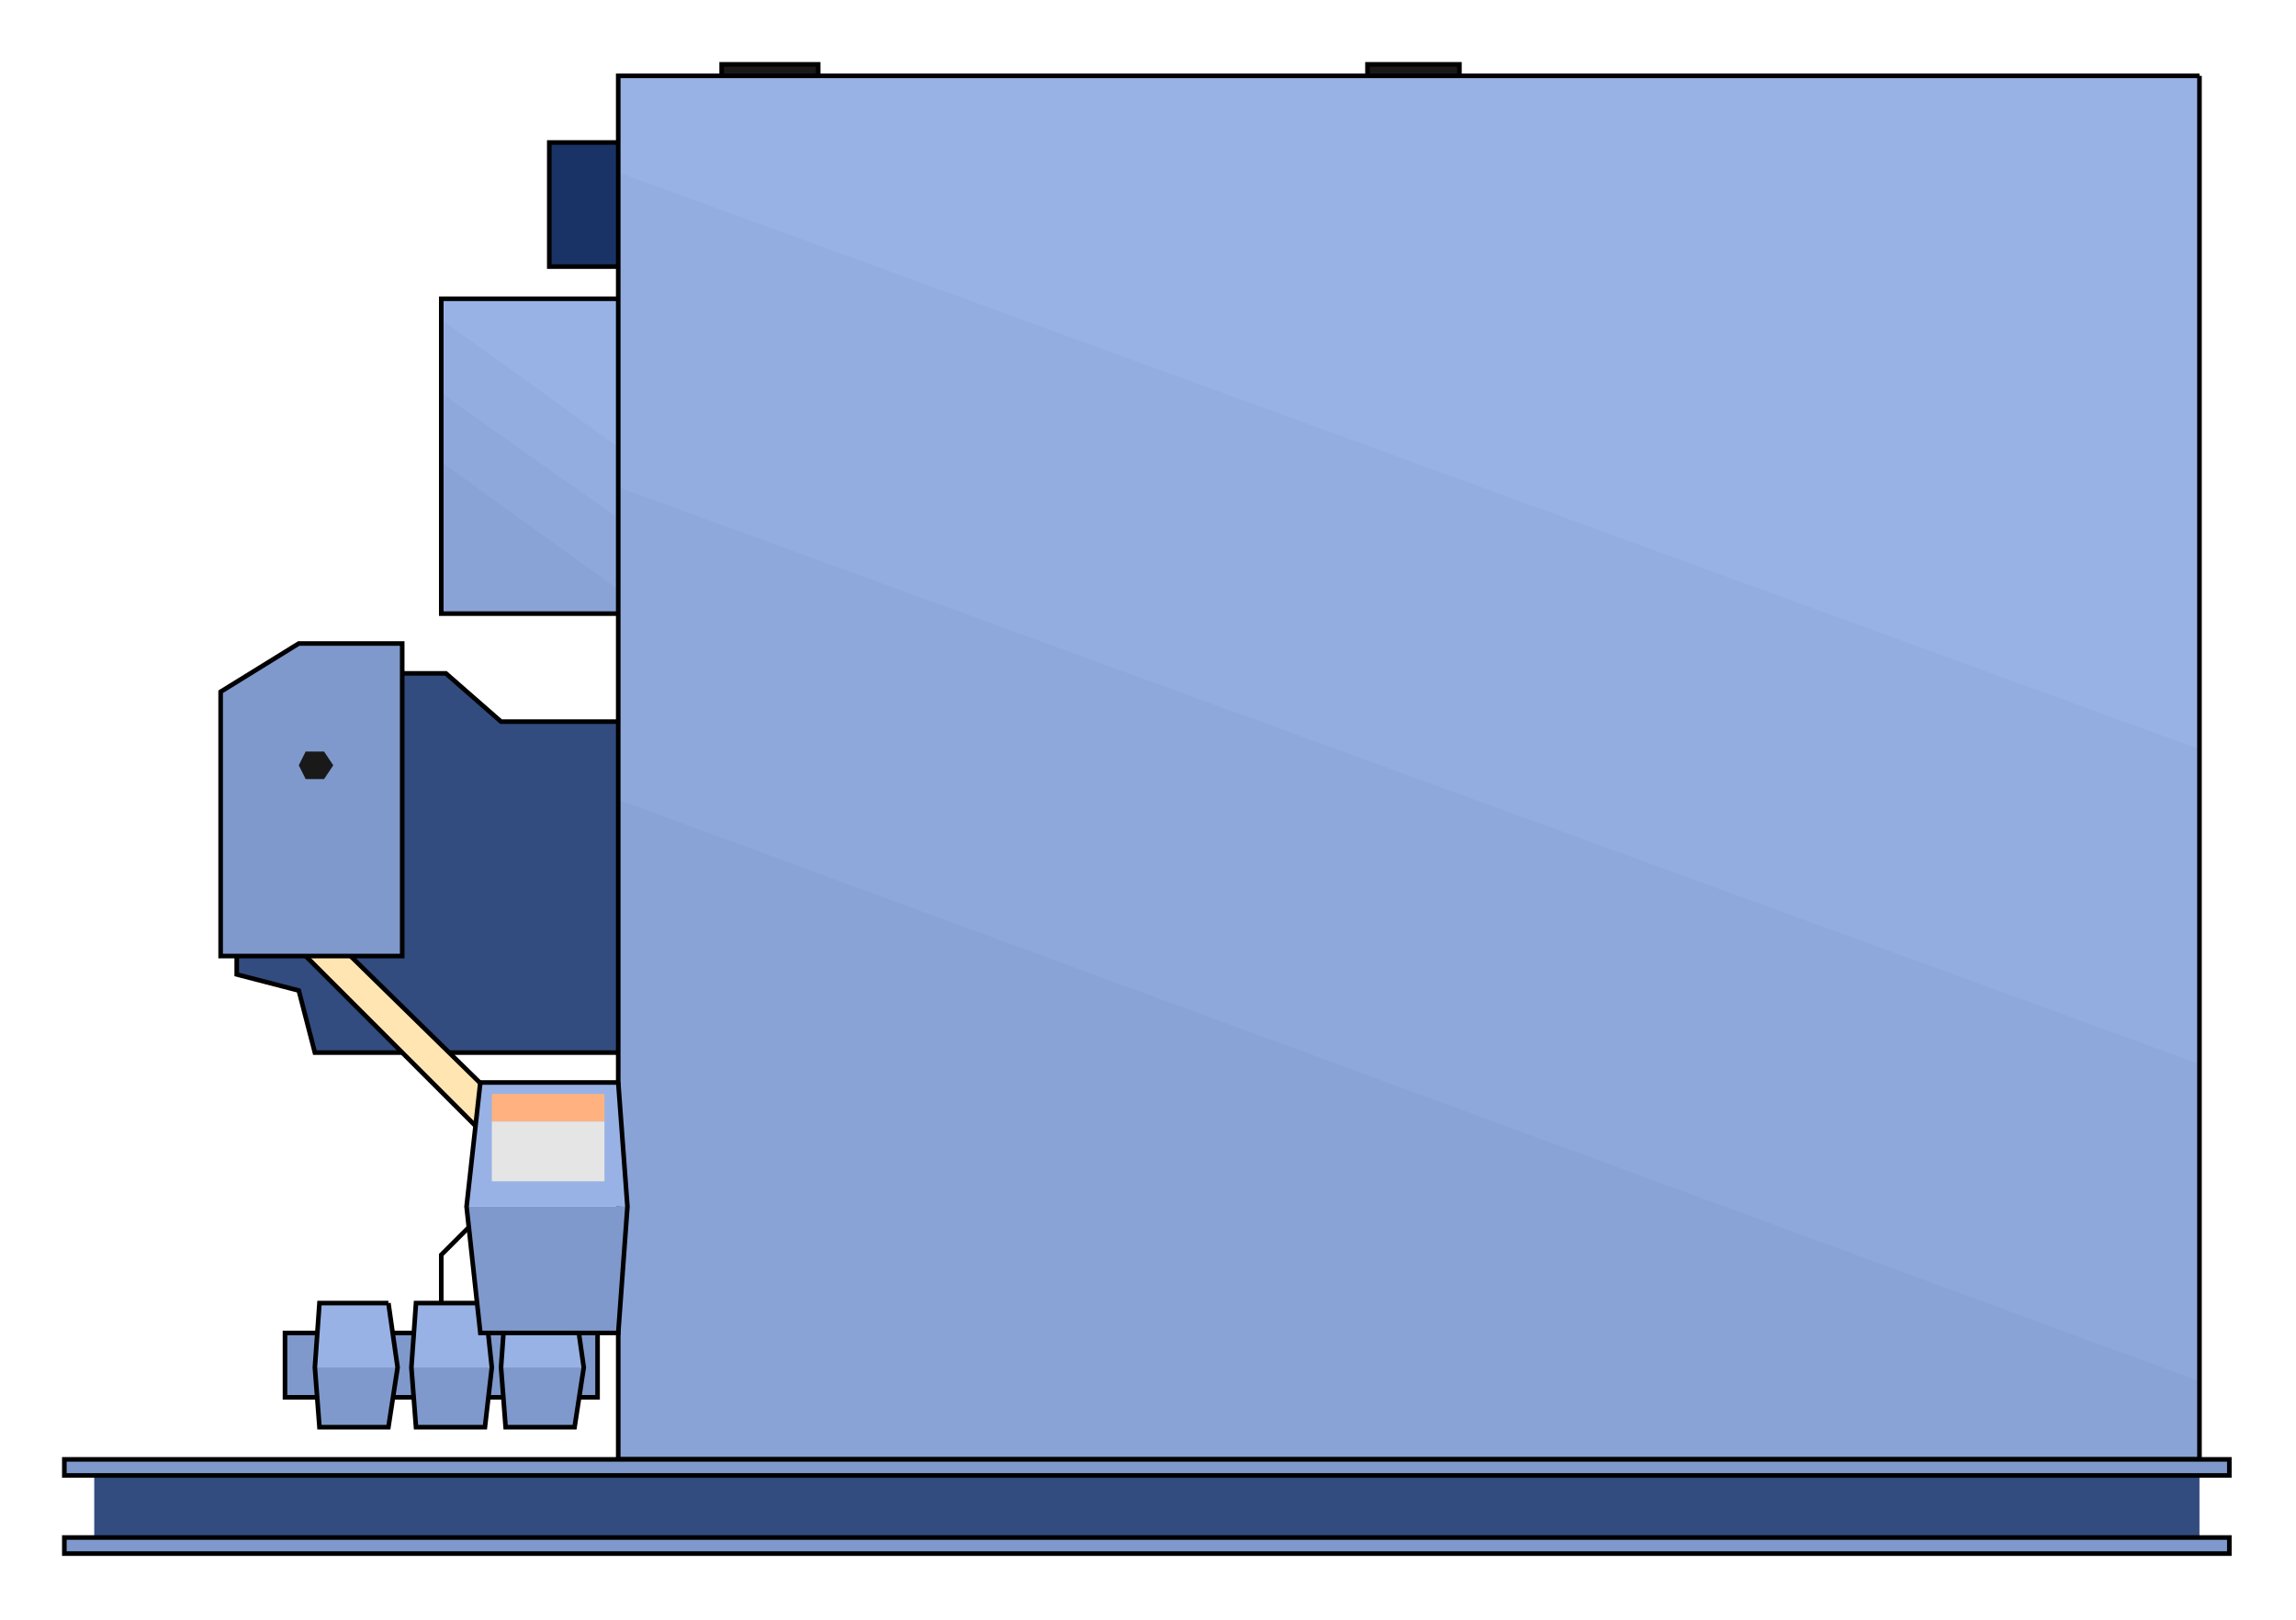 <?xml version="1.0" encoding="utf-8" standalone="no"?><!DOCTYPE svg PUBLIC "-//W3C//DTD SVG 1.1//EN" "http://www.w3.org/Graphics/SVG/1.1/DTD/svg11-flat-20030114.dtd"><svg width="999" height="705" version="1.1" xmlns="http://www.w3.org/2000/svg" xmlns:xlink="http://www.w3.org/1999/xlink">

<path style="fill:#324c7f;stroke:#000;stroke-width:2" d="M273,458 l-136,0 -7,-27 -27,-7 0,-102 55,-29 36,0 24,21 55,0 0,144z" />
<path style="fill:#ffe5b2;stroke:#000;stroke-width:2" d="M212,495 l-96,-96 10,-9 98,96 -12,9z" />
<path style="fill:none;stroke:#000;stroke-width:2" d="M192,567 l0,-21 13,-13" />
<path style="fill:#7f99cc;stroke:#000;stroke-width:2" d="M260,608 l-136,0 0,-28 136,0 0,28z" />
<path style="fill:#7f99cc" d="M218,595 l2,26 30,0 4,-26 -36,0z" />
<path style="fill:#7f99cc" d="M179,595 l2,26 30,0 3,-26 -35,0z" />
<path style="fill:#7f99cc" d="M137,595 l2,26 30,0 4,-26 -36,0z" />
<path style="fill:#98b2e5" d="M169,567 l-30,0 -2,28 36,0 -4,-28z" />
<path style="fill:#98b2e5" d="M211,567 l-30,0 -2,28 35,0 -3,-28z" />
<path style="fill:#98b2e5" d="M250,567 l-30,0 -2,28 36,0 -4,-28z" />
<path style="fill:none;stroke:#000;stroke-width:2" d="M250,567 l-30,0 -2,28 2,26 30,0 4,-26 -4,-28" />
<path style="fill:none;stroke:#000;stroke-width:2" d="M211,567 l-30,0 -2,28 2,26 30,0 3,-26 -3,-28" />
<path style="fill:none;stroke:#000;stroke-width:2" d="M169,567 l-30,0 -2,28 2,26 30,0 4,-26 -4,-28" />
<path style="fill:#193366;stroke:#000;stroke-width:2" d="M271,116 l-32,0 0,-54 32,0 0,54z" />
<path style="fill:#98b2e5" d="M271,130 l-79,0 0,137 79,0 0,-137z" />
<path style="fill:#93ade0" d="M271,196 l-79,-57 0,96 79,0 0,-39z" />
<path style="fill:#8ea8db" d="M271,227 l-79,-56 0,91 79,0 0,-35z" />
<path style="fill:#89a3d6" d="M271,258 l-79,-57 0,66 79,0 0,-9z" />
<path style="fill:none;stroke:#000;stroke-width:2" d="M271,130 l-79,0 0,137 79,0 0,-137" />
<path style="fill:#191919;stroke:#000;stroke-width:2" d="M635,28 l-40,0 0,5 40,0 0,-5z" />
<path style="fill:#191919;stroke:#000;stroke-width:2" d="M356,28 l-42,0 0,5 42,0 0,-5z" />
<path style="fill:#98b2e5" d="M957,33 l-688,0 0,602 688,0 0,-602z" />
<path style="fill:#93ade0" d="M957,326 l-688,-251 0,426 688,0 0,-175z" />
<path style="fill:#8ea8db" d="M957,463 l-688,-251 0,400 688,0 0,-149z" />
<path style="fill:#89a3d6" d="M957,601 l-688,-253 0,287 688,0 0,-34z" />
<path style="fill:none;stroke:#000;stroke-width:2" d="M957,33 l-688,0 0,602 688,0 0,-602" />
<path style="fill:#324c7f" d="M957,669 l-916,0 0,-27 916,0 0,27z" />
<path style="fill:#7f99cc;stroke:#000;stroke-width:2" d="M970,635 l-942,0 0,7 942,0 0,-7z" />
<path style="fill:#7f99cc;stroke:#000;stroke-width:2" d="M970,669 l-942,0 0,7 942,0 0,-7z" />
<path style="fill:#7f99cc;stroke:#000;stroke-width:2" d="M175,280 l-45,0 -34,21 0,115 79,0 0,-136z" />
<path style="fill:#191919" d="M141,339 l4,-6 -4,-6 -8,0 -3,6 3,6 8,0z" />
<path style="fill:#98b2e5" d="M269,471 l-60,0 -6,54 70,0 -4,-54z" />
<path style="fill:#7f99cc" d="M203,525 l6,55 60,0 4,-55 -70,0z" />
<path style="fill:none;stroke:#000;stroke-width:2" d="M269,471 l-60,0 -6,54 6,55 60,0 4,-55 -4,-54" />
<path style="fill:#ffb27f" d="M263,476 l-49,0 0,12 49,0 0,-12z" />
<path style="fill:#e5e5e5" d="M263,514 l-49,0 0,-26 49,0 0,26z" />

</svg>
